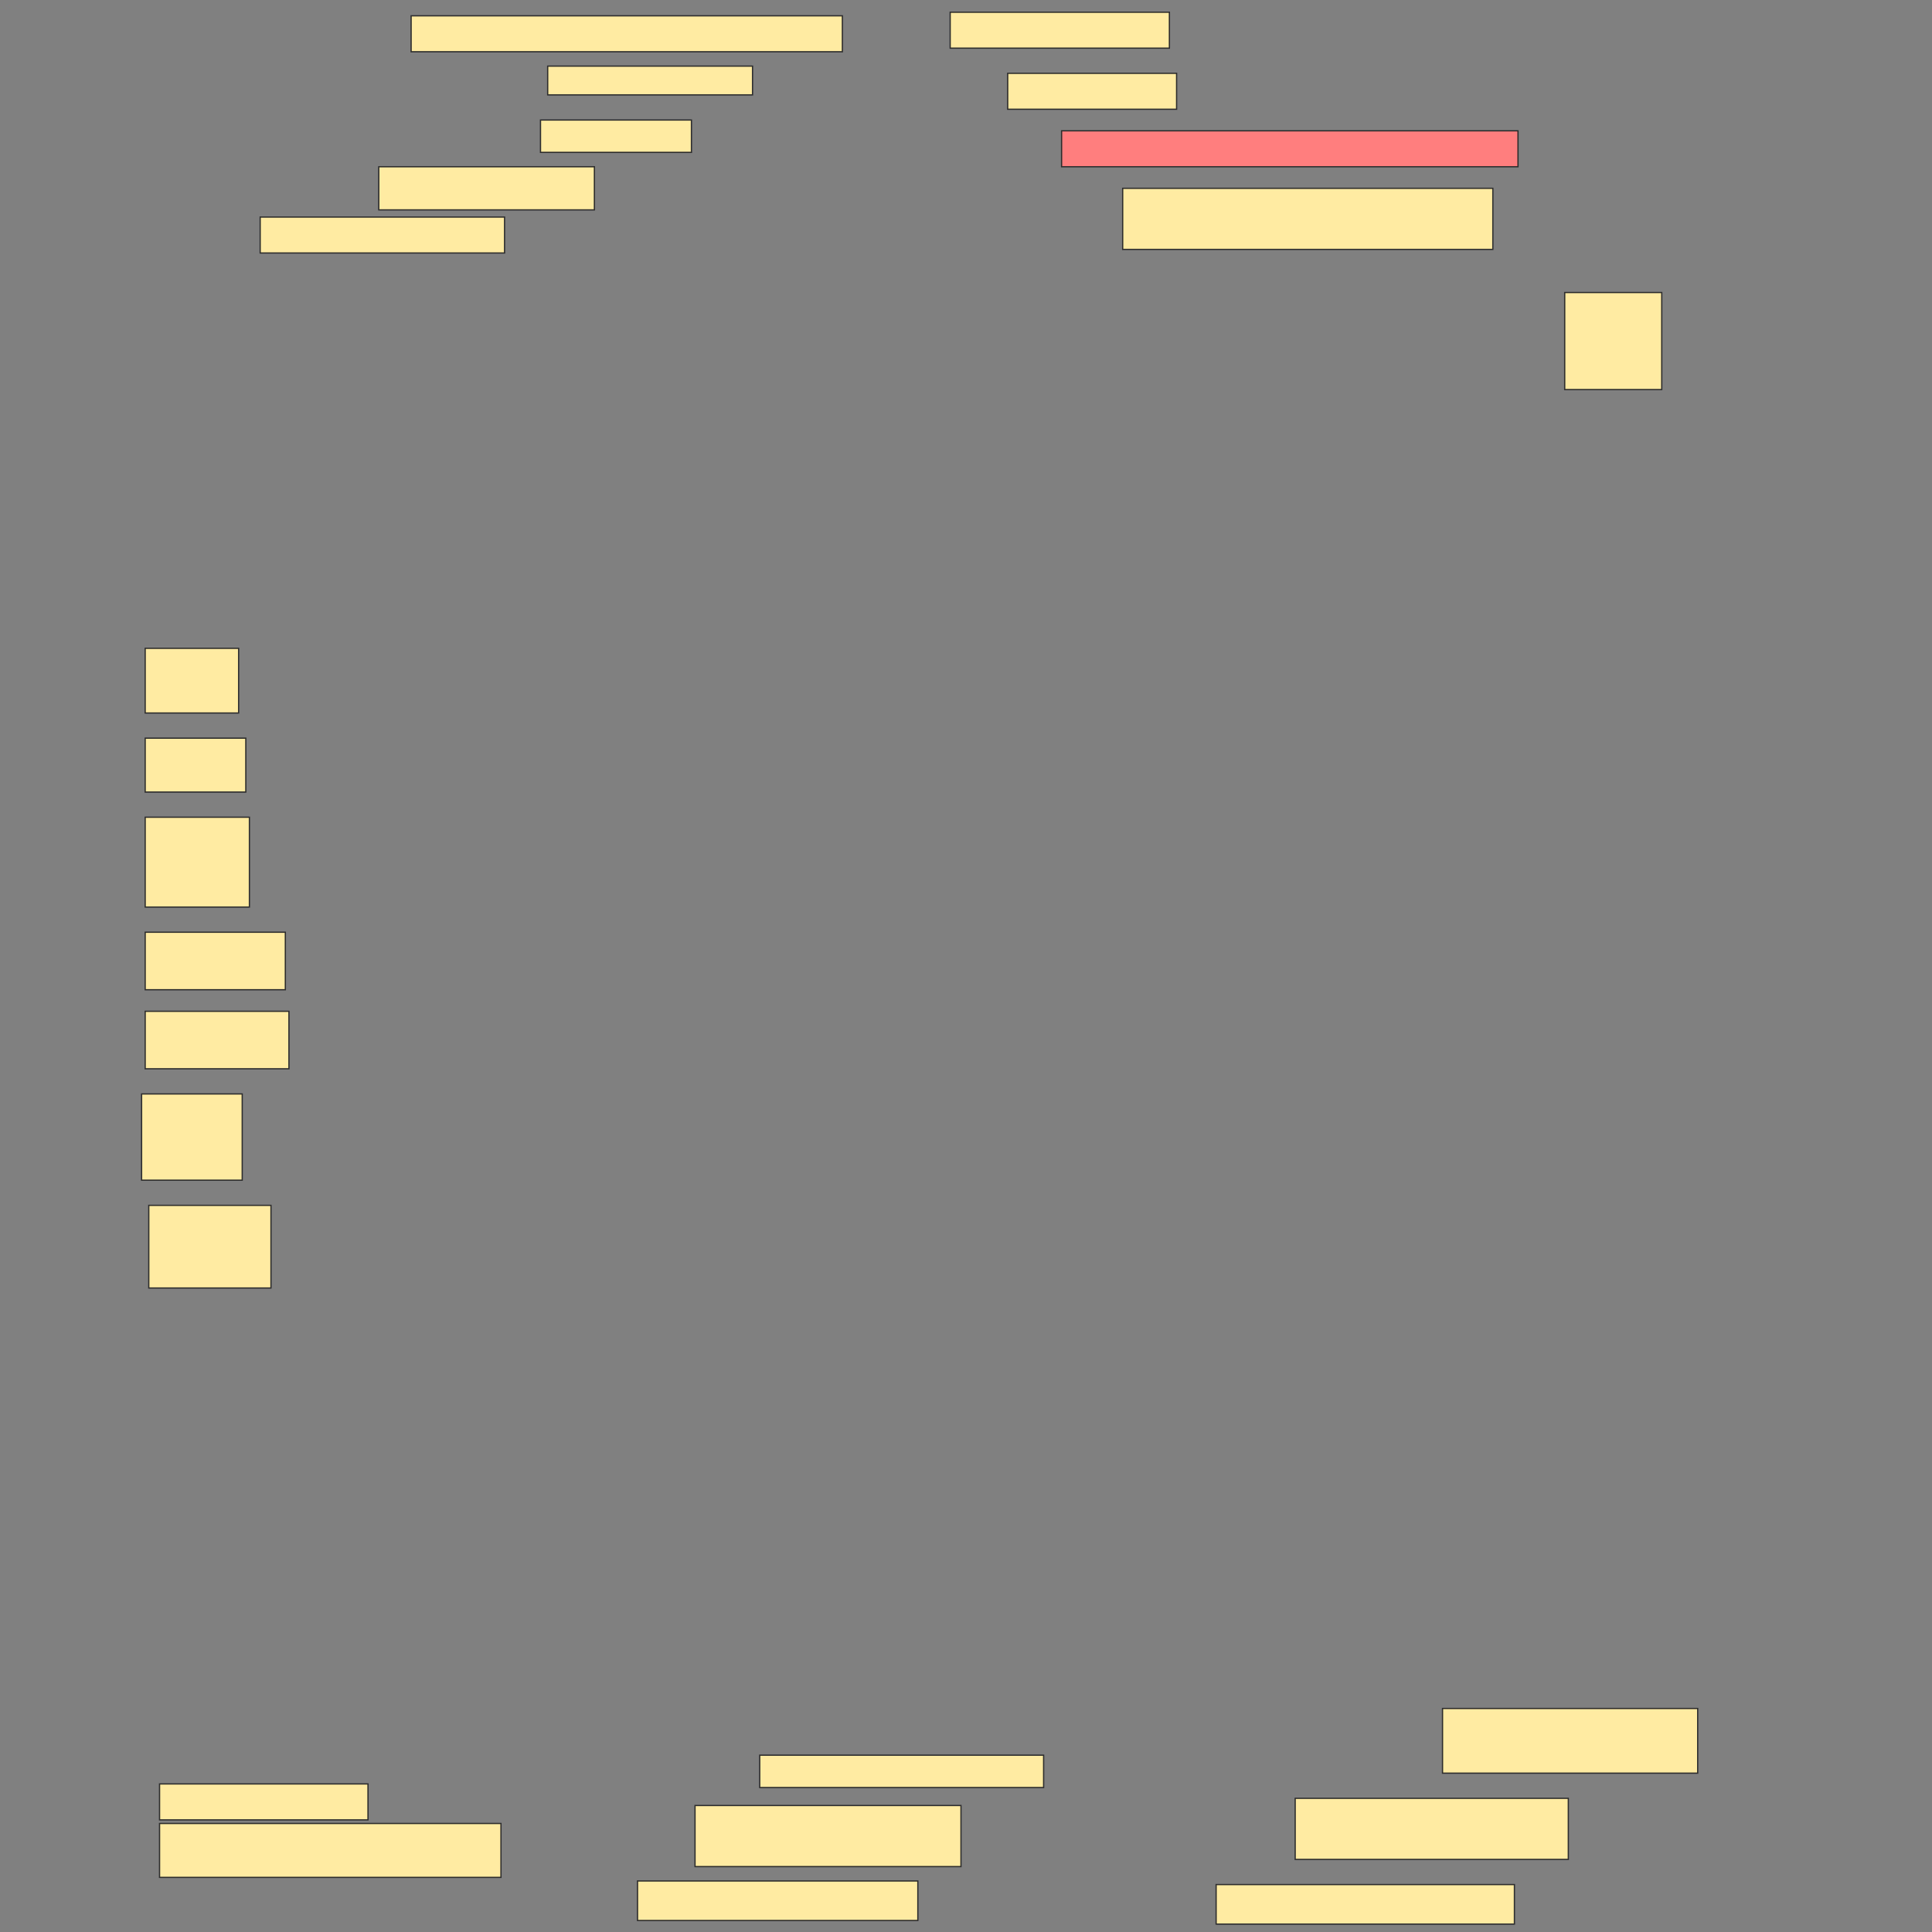 <svg height="1536" width="1536" xmlns="http://www.w3.org/2000/svg">
 <rect width="100%" height="100%" fill="#808080" stroke="none"/>
 <!-- Created with Image Occlusion Enhanced -->
 <g>
  <title>Labels</title>
 </g>
 <g>
  <title>Masks</title>
  <rect fill="#FFEBA2" height="28.571" id="f35b1fc5ac4b40d6a40fbc7a368cddd8-ao-1" stroke="#2D2D2D" width="342.857" x="326.857" y="12.572"/>
  <rect fill="#FFEBA2" height="28.571" id="f35b1fc5ac4b40d6a40fbc7a368cddd8-ao-2" stroke="#2D2D2D" width="174.286" x="755.429" y="9.714"/>
  <rect fill="#FFEBA2" height="22.857" id="f35b1fc5ac4b40d6a40fbc7a368cddd8-ao-3" stroke="#2D2D2D" width="162.857" x="435.429" y="52.572"/>
  <rect fill="#FFEBA2" height="28.571" id="f35b1fc5ac4b40d6a40fbc7a368cddd8-ao-4" stroke="#2D2D2D" width="134.286" x="801.143" y="58.286"/>
  <rect fill="#FFEBA2" height="25.714" id="f35b1fc5ac4b40d6a40fbc7a368cddd8-ao-5" stroke="#2D2D2D" width="120" x="429.714" y="95.429"/>
  <rect class="qshape" fill="#FF7E7E" height="28.571" id="f35b1fc5ac4b40d6a40fbc7a368cddd8-ao-6" stroke="#2D2D2D" width="362.857" x="844" y="104"/>
  <rect fill="#FFEBA2" height="34.286" id="f35b1fc5ac4b40d6a40fbc7a368cddd8-ao-7" stroke="#2D2D2D" width="171.429" x="301.143" y="132.571"/>
  <rect fill="#FFEBA2" height="48.571" id="f35b1fc5ac4b40d6a40fbc7a368cddd8-ao-8" stroke="#2D2D2D" width="294.286" x="892.572" y="149.714"/>
  <rect fill="#FFEBA2" height="28.571" id="f35b1fc5ac4b40d6a40fbc7a368cddd8-ao-9" stroke="#2D2D2D" width="194.286" x="206.857" y="172.572"/>
  <rect fill="#FFEBA2" height="77.143" id="f35b1fc5ac4b40d6a40fbc7a368cddd8-ao-10" stroke="#2D2D2D" width="77.143" x="1244" y="232.572"/>
  <rect fill="#FFEBA2" height="51.429" id="f35b1fc5ac4b40d6a40fbc7a368cddd8-ao-11" stroke="#2D2D2D" width="74.286" x="115.429" y="515.429"/>
  <rect fill="#FFEBA2" height="42.857" id="f35b1fc5ac4b40d6a40fbc7a368cddd8-ao-12" stroke="#2D2D2D" width="80" x="115.429" y="586.857"/>
  <rect fill="#FFEBA2" height="71.429" id="f35b1fc5ac4b40d6a40fbc7a368cddd8-ao-13" stroke="#2D2D2D" width="82.857" x="115.429" y="649.714"/>
  <rect fill="#FFEBA2" height="45.714" id="f35b1fc5ac4b40d6a40fbc7a368cddd8-ao-14" stroke="#2D2D2D" width="111.429" x="115.429" y="741.143"/>
  <rect fill="#FFEBA2" height="45.714" id="f35b1fc5ac4b40d6a40fbc7a368cddd8-ao-15" stroke="#2D2D2D" width="114.286" x="115.429" y="804"/>
  <rect fill="#FFEBA2" height="68.571" id="f35b1fc5ac4b40d6a40fbc7a368cddd8-ao-16" stroke="#2D2D2D" width="80" x="112.572" y="869.714"/>
  <rect fill="#FFEBA2" height="65.714" id="f35b1fc5ac4b40d6a40fbc7a368cddd8-ao-17" stroke="#2D2D2D" width="97.143" x="118.286" y="958.286"/>
  <rect fill="#FFEBA2" height="51.429" id="f35b1fc5ac4b40d6a40fbc7a368cddd8-ao-18" stroke="#2D2D2D" width="202.857" x="1146.857" y="1358.286"/>
  <rect fill="#FFEBA2" height="25.714" id="f35b1fc5ac4b40d6a40fbc7a368cddd8-ao-19" stroke="#2D2D2D" width="225.714" x="604" y="1395.429"/>
  <g id="f35b1fc5ac4b40d6a40fbc7a368cddd8-ao-20">
   <rect fill="#FFEBA2" height="28.571" stroke="#2D2D2D" width="165.714" x="126.857" y="1418.286"/>
   <rect fill="#FFEBA2" height="42.857" stroke="#2D2D2D" width="271.429" x="126.857" y="1449.714"/>
  </g>
  <rect fill="#FFEBA2" height="48.571" id="f35b1fc5ac4b40d6a40fbc7a368cddd8-ao-21" stroke="#2D2D2D" stroke-dasharray="null" stroke-linecap="null" stroke-linejoin="null" width="211.429" x="552.572" y="1435.429"/>
  <rect fill="#FFEBA2" height="48.571" id="f35b1fc5ac4b40d6a40fbc7a368cddd8-ao-22" stroke="#2D2D2D" stroke-dasharray="null" stroke-linecap="null" stroke-linejoin="null" width="217.143" x="1029.714" y="1429.714"/>
  <rect fill="#FFEBA2" height="31.429" id="f35b1fc5ac4b40d6a40fbc7a368cddd8-ao-23" stroke="#2D2D2D" stroke-dasharray="null" stroke-linecap="null" stroke-linejoin="null" width="222.857" x="506.857" y="1495.429"/>
  <rect fill="#FFEBA2" height="31.429" id="f35b1fc5ac4b40d6a40fbc7a368cddd8-ao-24" stroke="#2D2D2D" stroke-dasharray="null" stroke-linecap="null" stroke-linejoin="null" width="237.143" x="966.857" y="1498.286"/>
 </g>
</svg>